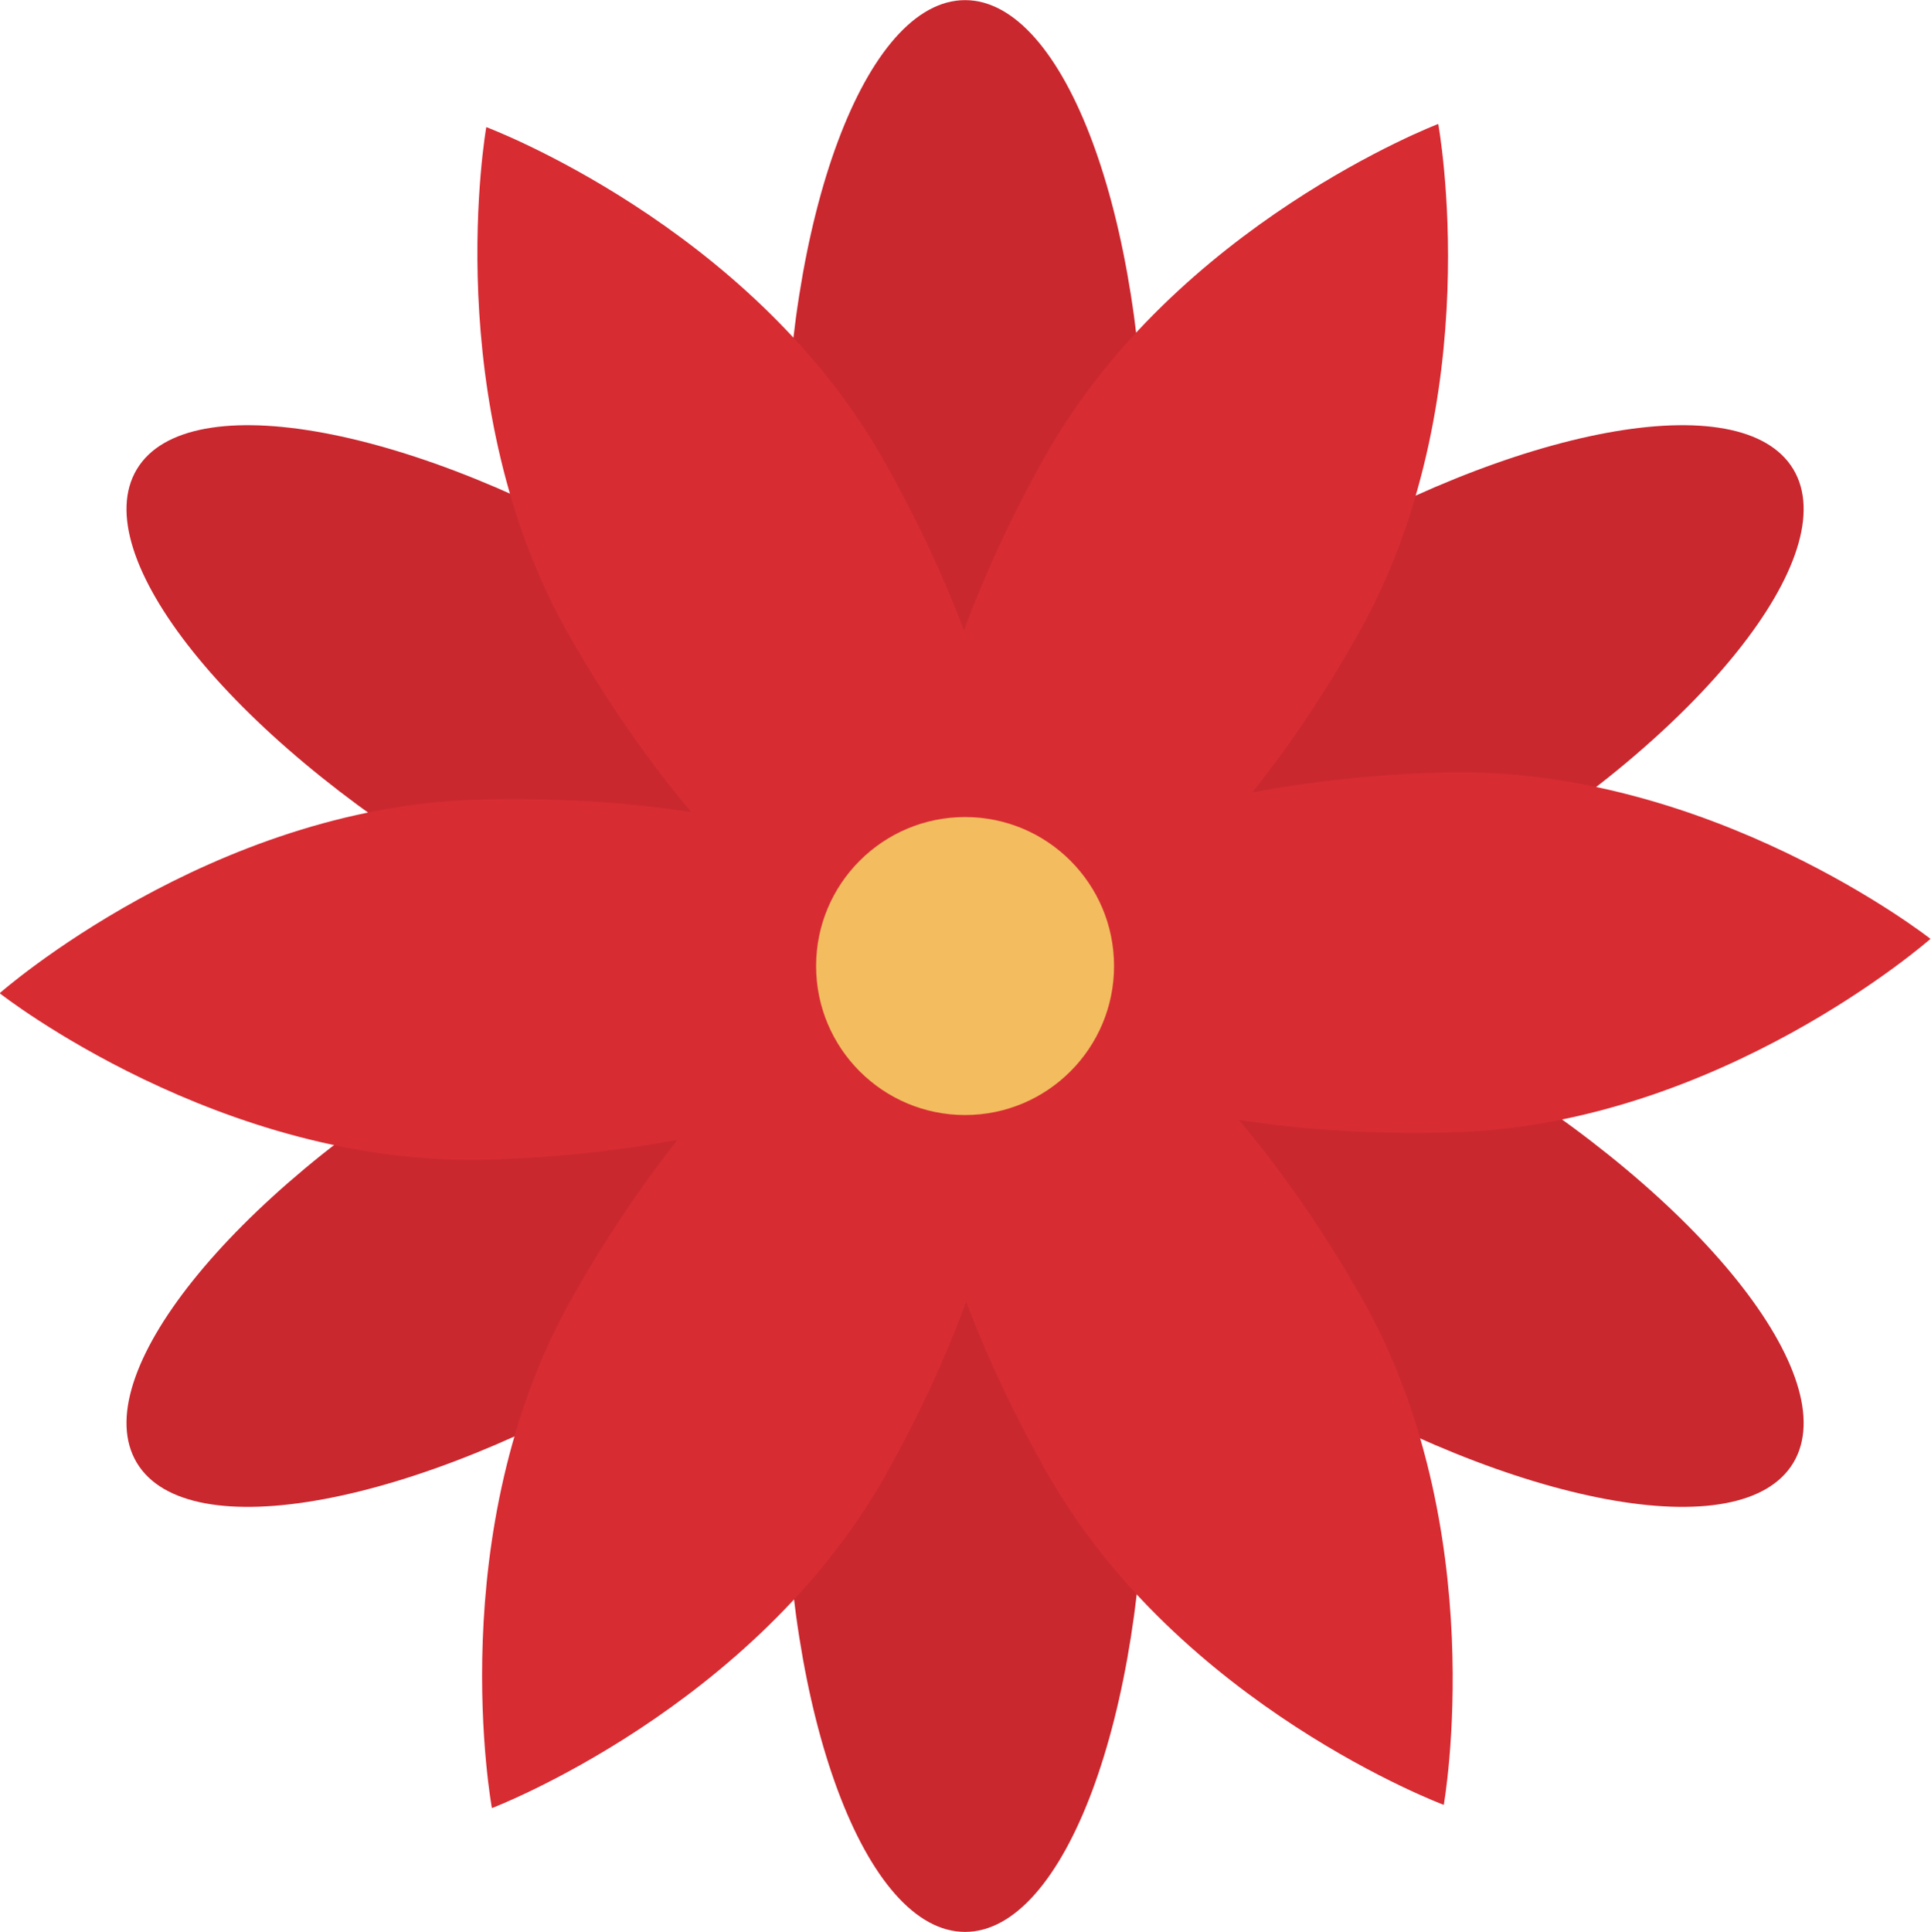 <?xml version="1.0" encoding="UTF-8"?><svg xmlns="http://www.w3.org/2000/svg" xmlns:xlink="http://www.w3.org/1999/xlink" contentScriptType="text/ecmascript" fill="#000000" width="226.7" zoomAndPan="magnify" contentStyleType="text/css" viewBox="99.3 99.2 226.7 226.8" height="226.8" preserveAspectRatio="xMidYMid meet" version="1.1">
 <g id="surface1">
  <g id="change1_1"><path fill="#ca282f" d="m233.73 155.91c0 31.31-9.46 56.69-21.13 56.69s-21.13-25.38-21.13-56.69 9.46-56.695 21.13-56.695 21.13 25.385 21.13 56.695"/></g>
  <g id="change1_2"><path fill="#ca282f" d="m233.73 269.29c0 31.32-9.46 56.69-21.13 56.69s-21.13-25.37-21.13-56.69c0-31.31 9.46-56.69 21.13-56.69s21.13 25.38 21.13 56.69"/></g>
  <g id="change1_3"><path fill="#ca282f" d="m272.09 201.57c-26.86 16.1-53.49 21.04-59.49 11.03s10.9-31.17 37.76-47.28c26.85-16.1 53.48-21.04 59.48-11.03s-10.9 31.17-37.75 47.28"/></g>
  <g id="change1_4"><path fill="#ca282f" d="m174.84 259.88c-26.85 16.1-53.48 21.04-59.48 11.03s10.9-31.17 37.75-47.27c26.85-16.11 53.49-21.05 59.49-11.04s-10.9 31.17-37.76 47.28"/></g>
  <g id="change1_5"><path fill="#ca282f" d="m153.11 201.57c26.85 16.1 53.49 21.04 59.49 11.03s-10.9-31.17-37.76-47.28c-26.85-16.1-53.48-21.04-59.48-11.03s10.9 31.17 37.75 47.28"/></g>
  <g id="change1_6"><path fill="#ca282f" d="m250.36 259.88c26.85 16.1 53.48 21.04 59.48 11.03s-10.9-31.17-37.75-47.27c-26.86-16.11-53.49-21.05-59.49-11.04s10.9 31.17 37.76 47.28"/></g>
  <g id="change2_1"><path fill="#d82c33" d="m258.8 173.53c-15.34 27.29-36.03 44.79-46.2 39.07s-5.98-32.48 9.36-59.78c15.34-27.29 46.19-39.07 46.19-39.07s5.99 32.48-9.35 59.78"/></g>
  <g id="change2_2"><path fill="#d82c33" d="m203.25 272.38c-15.35 27.29-46.2 39.07-46.2 39.07s-5.99-32.49 9.35-59.78 36.03-44.79 46.2-39.07 5.99 32.48-9.35 59.78"/></g>
  <g id="change2_3"><path fill="#d82c33" d="m269.86 232.12c-31.29 0.89-56.93-7.85-57.26-19.52-0.33-11.66 24.78-21.83 56.08-22.72 31.29-0.88 57.26 19.53 57.26 19.53s-24.78 21.83-56.08 22.71"/></g>
  <g id="change2_4"><path fill="#d82c33" d="m156.52 235.32c-31.29 0.88-57.262-19.53-57.262-19.53s24.782-21.83 56.082-22.72c31.29-0.88 56.93 7.87 57.26 19.53 0.33 11.67-24.78 21.84-56.08 22.72"/></g>
  <g id="change2_5"><path fill="#d82c33" d="m166.15 173.84c15.52 27.19 36.31 44.55 46.45 38.76 10.13-5.78 5.77-32.52-9.75-59.71s-46.46-38.77-46.46-38.77-5.76 32.52 9.76 59.72"/></g>
  <g id="change2_6"><path fill="#d82c33" d="m222.35 272.31c15.52 27.19 46.45 38.76 46.45 38.76s5.77-32.51-9.75-59.71c-15.52-27.19-36.32-44.54-46.45-38.76-10.14 5.79-5.77 32.52 9.75 59.71"/></g>
  <g id="change3_1"><path fill="#f2bc5f" d="m230.09 212.6c0 9.66-7.83 17.49-17.49 17.49s-17.49-7.83-17.49-17.49 7.83-17.49 17.49-17.49 17.49 7.83 17.49 17.49"/></g>
 </g>
</svg>